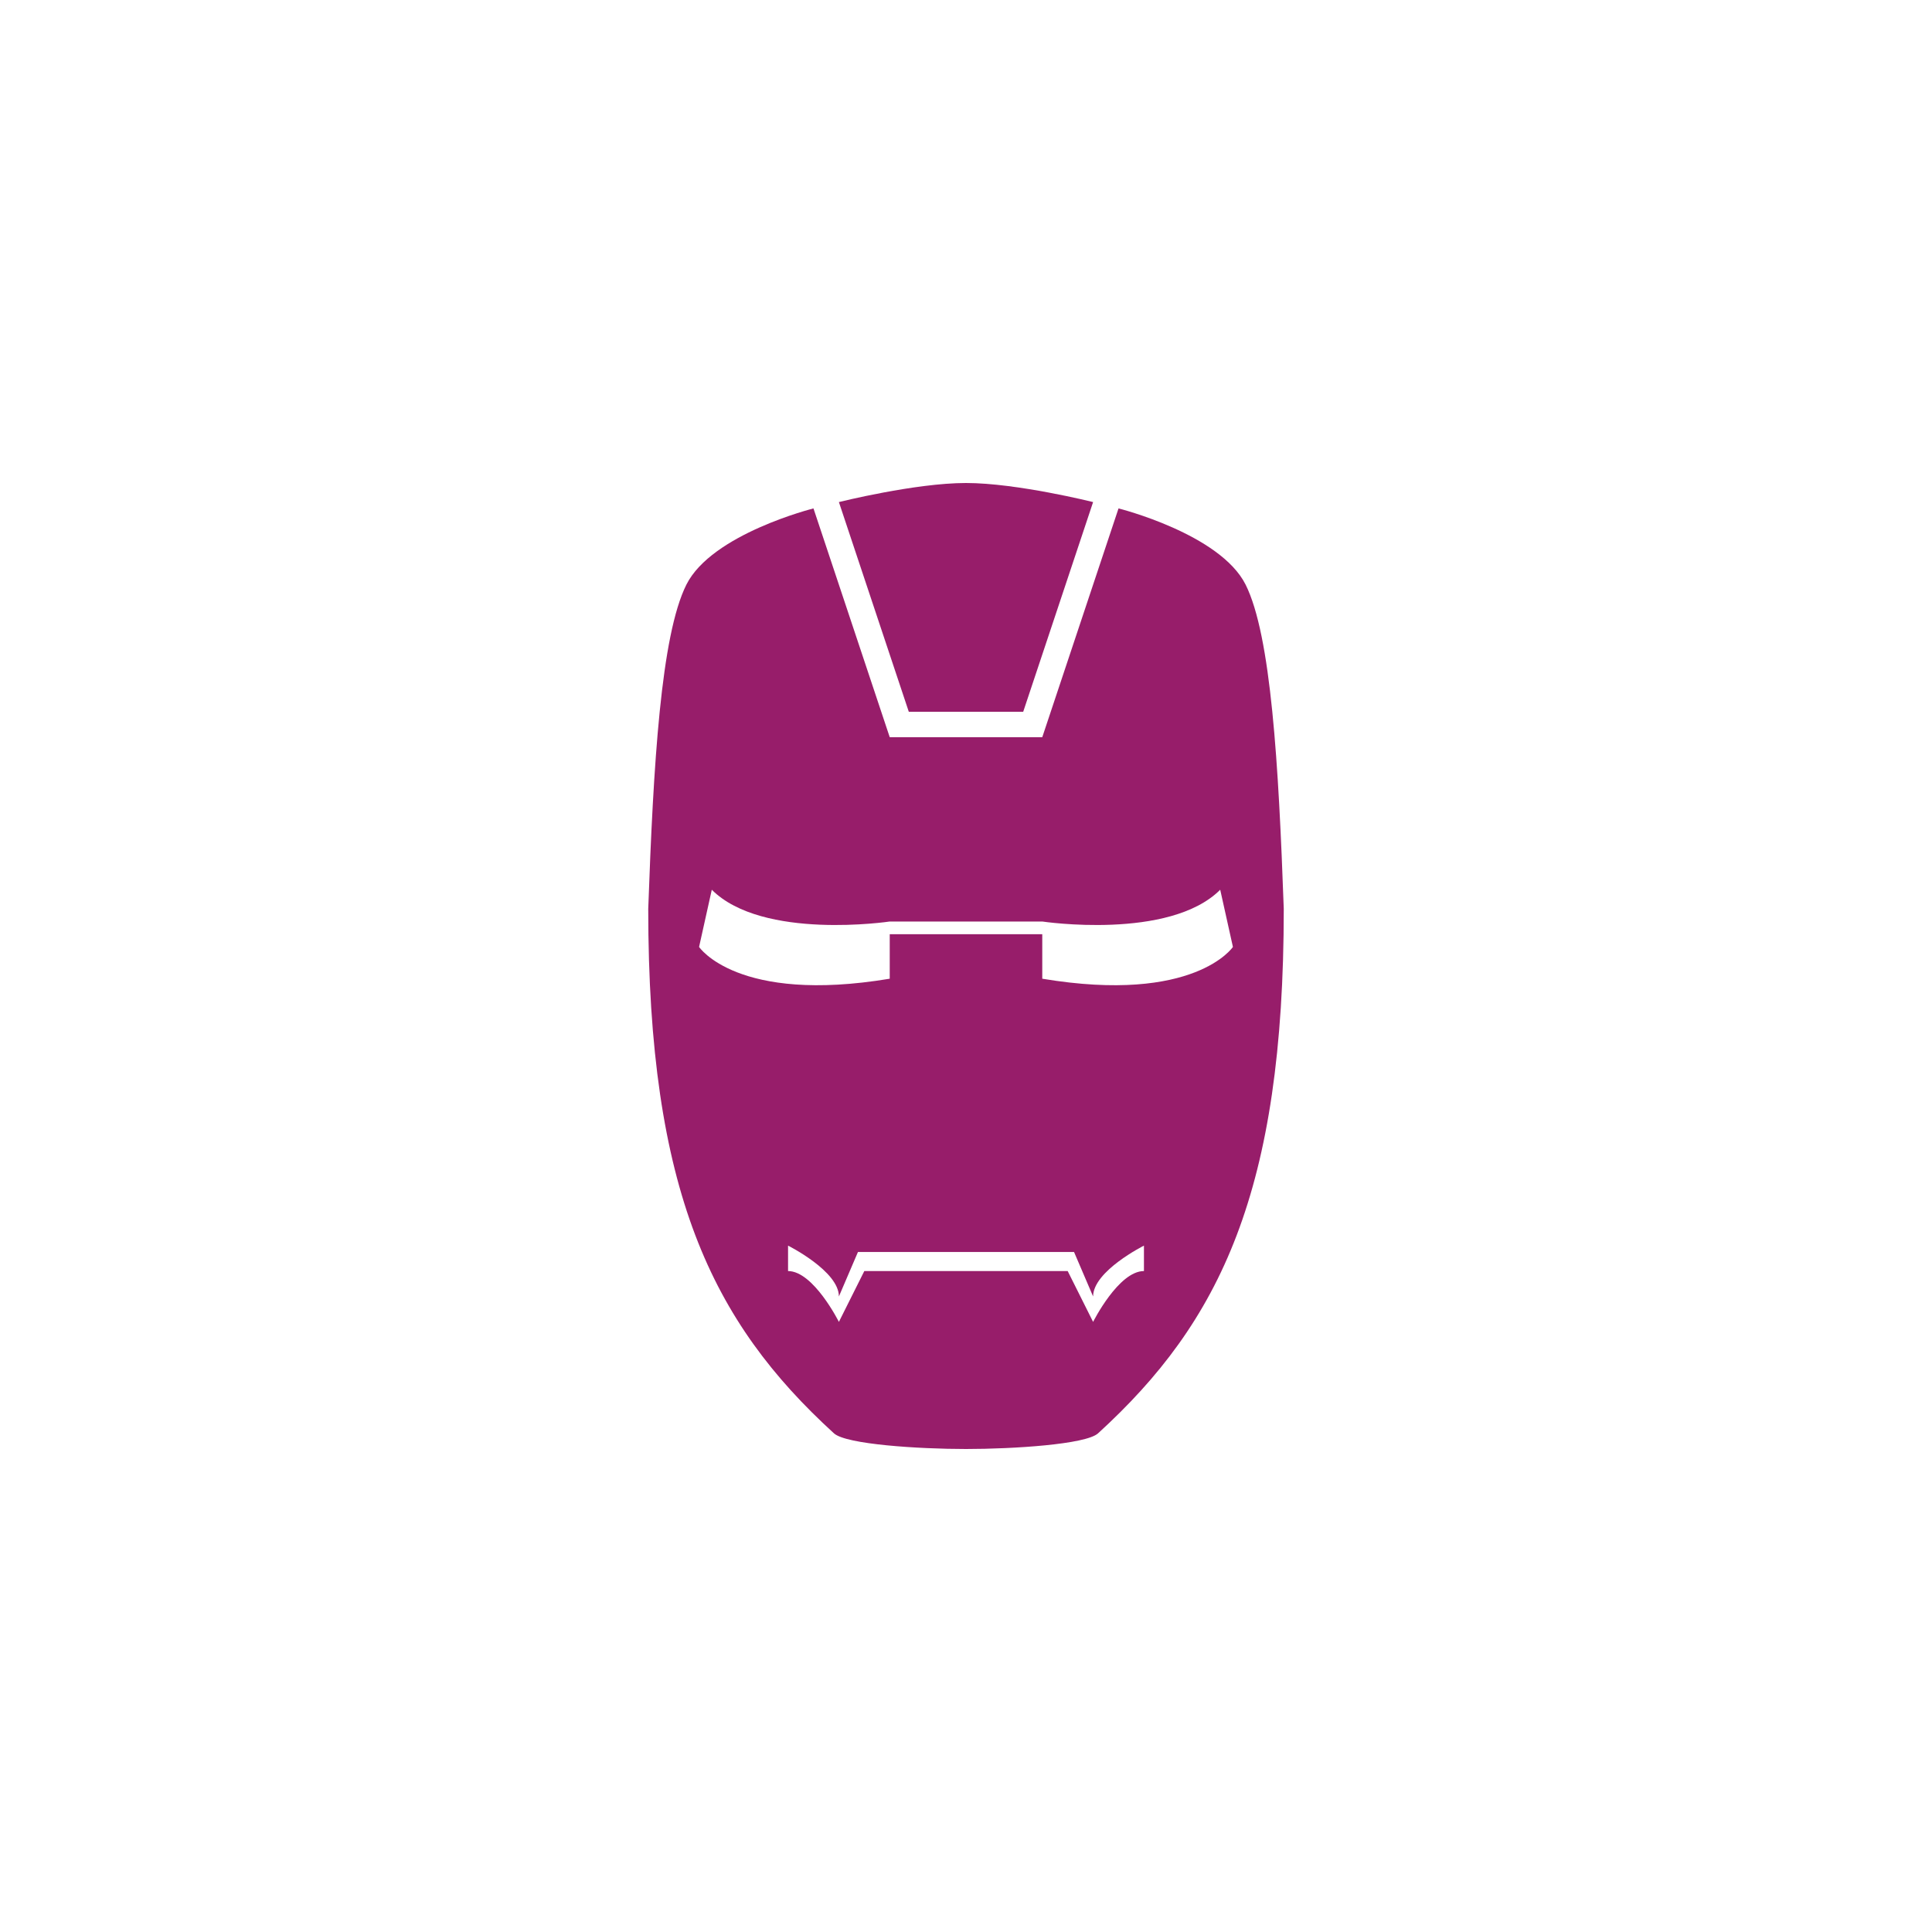 ﻿<?xml version="1.0" encoding="utf-8"?>
<!DOCTYPE svg PUBLIC "-//W3C//DTD SVG 1.1//EN" "http://www.w3.org/Graphics/SVG/1.1/DTD/svg11.dtd">
<svg xmlns="http://www.w3.org/2000/svg" xmlns:xlink="http://www.w3.org/1999/xlink" version="1.1" baseProfile="full" width="76" height="76" viewBox="0 0 76.00 76.00" enable-background="new 0 0 76.00 76.00" xml:space="preserve">
	<path fill="#971D6A" fill-opacity="1" stroke-linejoin="round" d="M 38,19C 40,19 43,19.75 43,19.75L 40.25,28L 38,28L 35.75,28L 33,19.75C 33,19.75 36,19 38,19 Z M 38,29L 41,29L 44,20C 44,20 48,21 49,23C 50,25 50.297,30.063 50.5,35.75C 50.5,46.859 48,52 43.194,56.384C 42.717,56.819 39.858,57 38,57C 36.142,57 33.283,56.819 32.806,56.384C 28,52 25.5,46.859 25.5,35.75C 25.703,30.063 26,25 27,23C 28,21 32,20 32,20L 35,29L 38,29 Z M 38,50L 42,50L 43,52C 43,52 44,50 45,50L 45,49C 45,49 43,50 43,51L 42.25,49.25L 38,49.25L 33.75,49.25L 33,51C 33,50 31,49 31,49L 31,50C 32,50 33,52 33,52L 34,50L 38,50 Z M 41,36.75L 41,38.5C 47,39.5 48.5,37.25 48.5,37.25L 48,35C 46,37 41,36.25 41,36.25L 35,36.25C 35,36.25 30,37 28,35L 27.5,37.25C 27.5,37.25 29,39.5 35,38.5L 35,36.75L 41,36.75 Z "/>
</svg>
